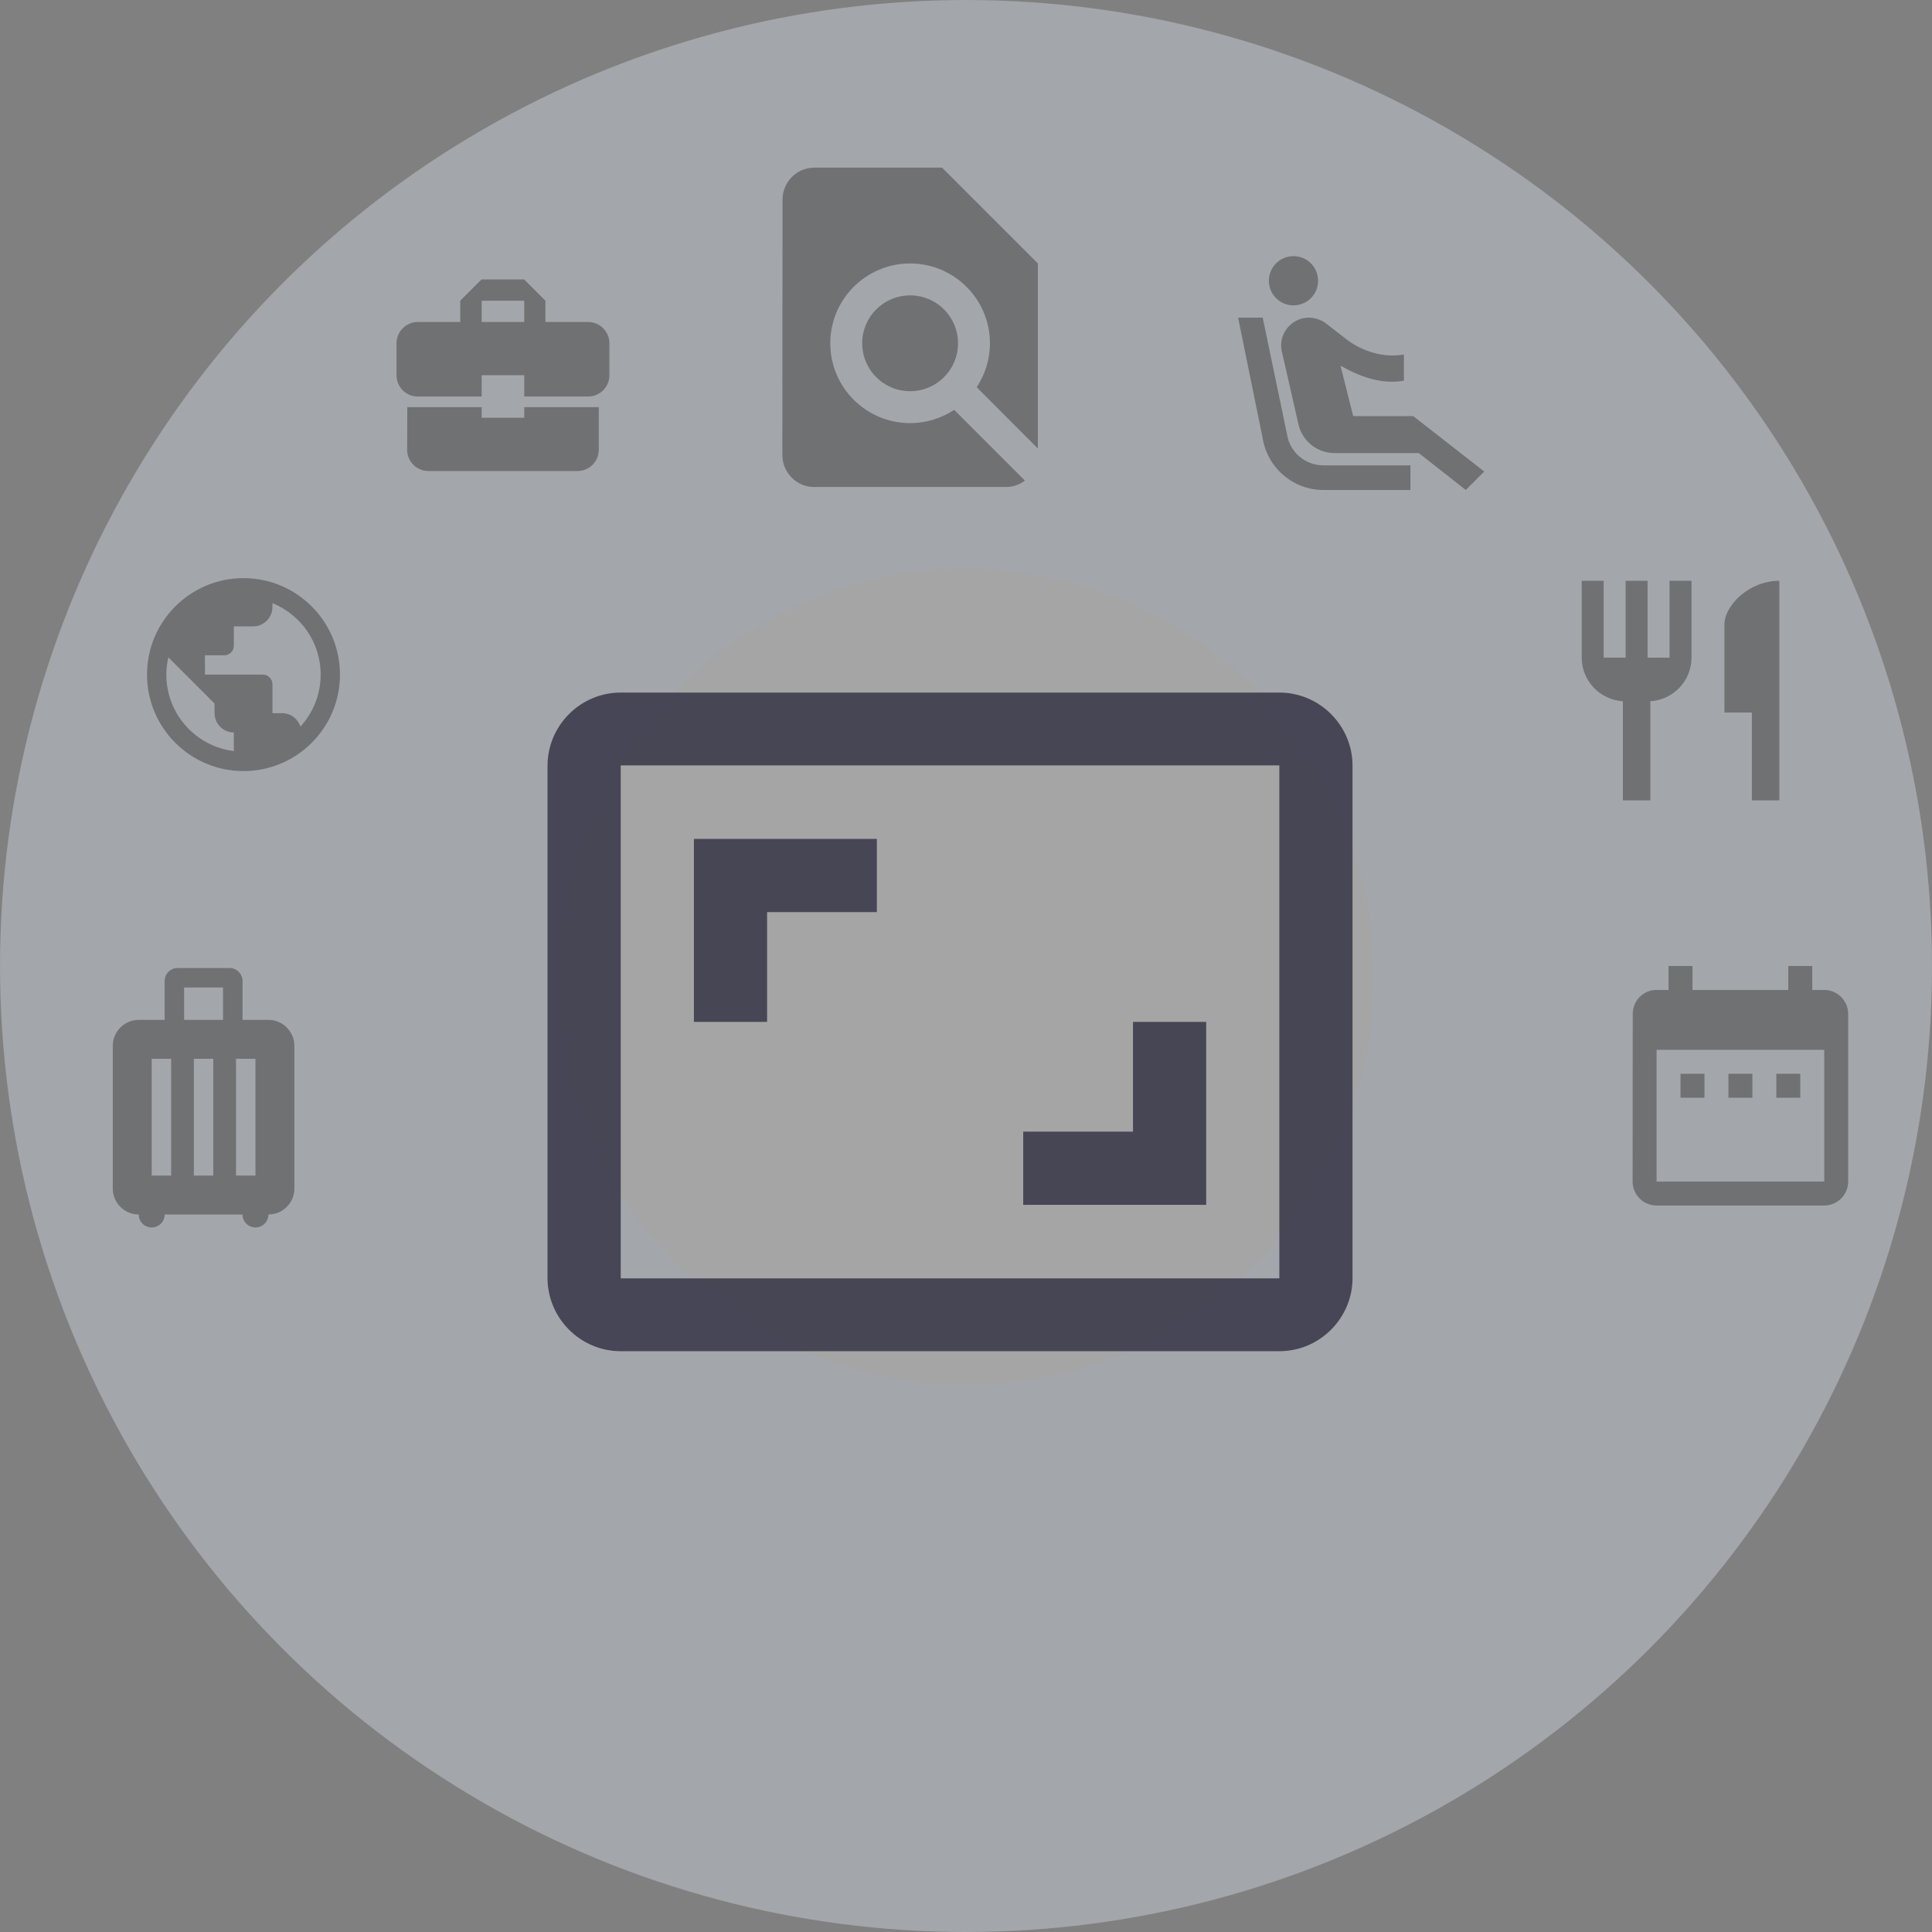 <svg width="242" height="242" viewBox="0 0 242 242" fill="none" xmlns="http://www.w3.org/2000/svg">
<rect x="0" y="0" width="242" height="242" fill="#808080" stroke="none"/>
<g opacity="0.33">
<circle cx="121" cy="121" r="121" fill="#E9F4FF"/>
<circle cx="121.672" cy="121.672" r="90.75" fill="#E9F4FF"/>
<circle cx="121" cy="122.345" r="51.089" fill="#EFEFEF"/>
</g>
<g opacity="0.8">
<g opacity="0.4">
<path d="M130 56.18V33L118 21H102C99.8 21 98.02 22.8 98.02 25L98 57C98 59.2 99.78 61 101.98 61H126C126.9 61 127.7 60.7 128.38 60.2L119.52 51.34C117.92 52.38 116.04 53 114 53C108.48 53 104 48.52 104 43C104 37.48 108.48 33 114 33C119.52 33 124 37.48 124 43C124 45.04 123.38 46.92 122.34 48.5L130 56.18ZM108 43C108 46.32 110.68 49 114 49C117.32 49 120 46.32 120 43C120 39.68 117.32 37 114 37C110.68 37 108 39.68 108 43Z" fill="black"/>
</g>
<g opacity="0.4">
<path d="M160.248 37.695C158.86 36.709 158.521 34.797 159.492 33.394C160.464 32.006 162.391 31.667 163.794 32.639C165.181 33.625 165.52 35.537 164.549 36.94C163.562 38.327 161.651 38.666 160.248 37.695ZM176.667 58.292H165.767C163.485 58.292 161.543 56.627 161.204 54.376L158.167 39.792H155.083L158.151 54.839C158.737 58.6 161.975 61.375 165.782 61.375H176.667V58.292ZM177.021 52.125H169.498L167.91 45.804C170.346 47.176 172.967 48.178 175.85 47.685V44.401C173.337 44.879 170.546 43.985 168.619 42.474L166.091 40.516C165.736 40.239 165.335 40.054 164.919 39.931C164.426 39.792 163.902 39.746 163.393 39.838H163.362C161.466 40.177 160.202 41.981 160.525 43.862L162.607 52.989C163.038 55.178 164.935 56.75 167.155 56.75H177.715L183.604 61.375L185.917 59.063L177.021 52.125Z" fill="black"/>
</g>
<g opacity="0.4">
<path d="M60.333 52.333V51H51.013L51 56.333C51 57.813 52.187 59 53.667 59H72.333C73.813 59 75 57.813 75 56.333V51H65.667V52.333H60.333ZM73.667 40.333H68.32V37.667L65.653 35H60.32L57.653 37.667V40.333H52.333C50.867 40.333 49.667 41.533 49.667 43V47C49.667 48.48 50.853 49.667 52.333 49.667H60.333V47H65.667V49.667H73.667C75.133 49.667 76.333 48.467 76.333 47V43C76.333 41.533 75.133 40.333 73.667 40.333ZM65.667 40.333H60.333V37.667H65.667V40.333Z" fill="black"/>
</g>
<g opacity="0.4">
<path d="M209.125 82.375H206.375V72.75H203.625V82.375H200.875V72.75H198.125V82.375C198.125 85.29 200.408 87.655 203.281 87.834V100.25H206.719V87.834C209.592 87.655 211.875 85.29 211.875 82.375V72.75H209.125V82.375ZM216 78.25V89.25H219.438V100.25H222.875V72.75C219.08 72.75 216 75.83 216 78.25Z" fill="black"/>
</g>
<g opacity="0.4">
<path d="M213.5 134.5H210.5V137.5H213.5V134.5ZM219.5 134.5H216.5V137.5H219.5V134.5ZM225.5 134.5H222.5V137.5H225.5V134.5ZM228.5 124H227V121H224V124H212V121H209V124H207.5C205.835 124 204.515 125.35 204.515 127L204.5 148C204.5 149.65 205.835 151 207.5 151H228.5C230.15 151 231.5 149.65 231.5 148V127C231.5 125.35 230.15 124 228.5 124ZM228.5 148H207.5V131.5H228.5V148Z" fill="black"/>
</g>
<g opacity="0.4">
<path d="M30.5 72.417C23.83 72.417 18.417 77.83 18.417 84.5C18.417 91.17 23.83 96.583 30.5 96.583C37.17 96.583 42.583 91.17 42.583 84.5C42.583 77.83 37.17 72.417 30.5 72.417ZM29.292 94.082C24.519 93.49 20.833 89.43 20.833 84.5C20.833 83.751 20.93 83.038 21.087 82.337L26.875 88.125V89.333C26.875 90.663 27.963 91.75 29.292 91.75V94.082ZM37.629 91.013C37.315 90.034 36.421 89.333 35.333 89.333H34.125V85.708C34.125 85.044 33.581 84.5 32.917 84.5H25.667V82.083H28.083C28.748 82.083 29.292 81.54 29.292 80.875V78.458H31.708C33.038 78.458 34.125 77.371 34.125 76.042V75.546C37.666 76.984 40.167 80.452 40.167 84.5C40.167 87.013 39.2 89.297 37.629 91.013Z" fill="black"/>
</g>
<g opacity="0.4">
<path d="M33.625 127.75H30.375V122.875C30.375 121.981 29.644 121.25 28.75 121.25H22.25C21.356 121.25 20.625 121.981 20.625 122.875V127.75H17.375C15.588 127.75 14.125 129.213 14.125 131V148.875C14.125 150.663 15.588 152.125 17.375 152.125C17.375 153.019 18.106 153.75 19 153.75C19.894 153.75 20.625 153.019 20.625 152.125H30.375C30.375 153.019 31.106 153.75 32 153.75C32.894 153.75 33.625 153.019 33.625 152.125C35.413 152.125 36.875 150.663 36.875 148.875V131C36.875 129.213 35.413 127.75 33.625 127.75ZM21.438 147.25H19V132.625H21.438V147.25ZM26.719 147.25H24.281V132.625H26.719V147.25ZM27.938 127.75H23.062V123.688H27.938V127.75ZM32 147.25H29.562V132.625H32V147.25Z" fill="black"/>
</g>
<path d="M151.083 128H141.917V141.75H128.167V150.917H151.083V128ZM96.083 114.25H109.833V105.083H86.917V128H96.083V114.25ZM160.25 86.75H77.75C72.708 86.75 68.583 90.875 68.583 95.917V160.083C68.583 165.125 72.708 169.25 77.75 169.25H160.25C165.292 169.25 169.417 165.125 169.417 160.083V95.917C169.417 90.875 165.292 86.75 160.25 86.75ZM160.25 160.129H77.75V95.871H160.25V160.129Z" fill="#2F2E41"/>
</g>
</svg>

